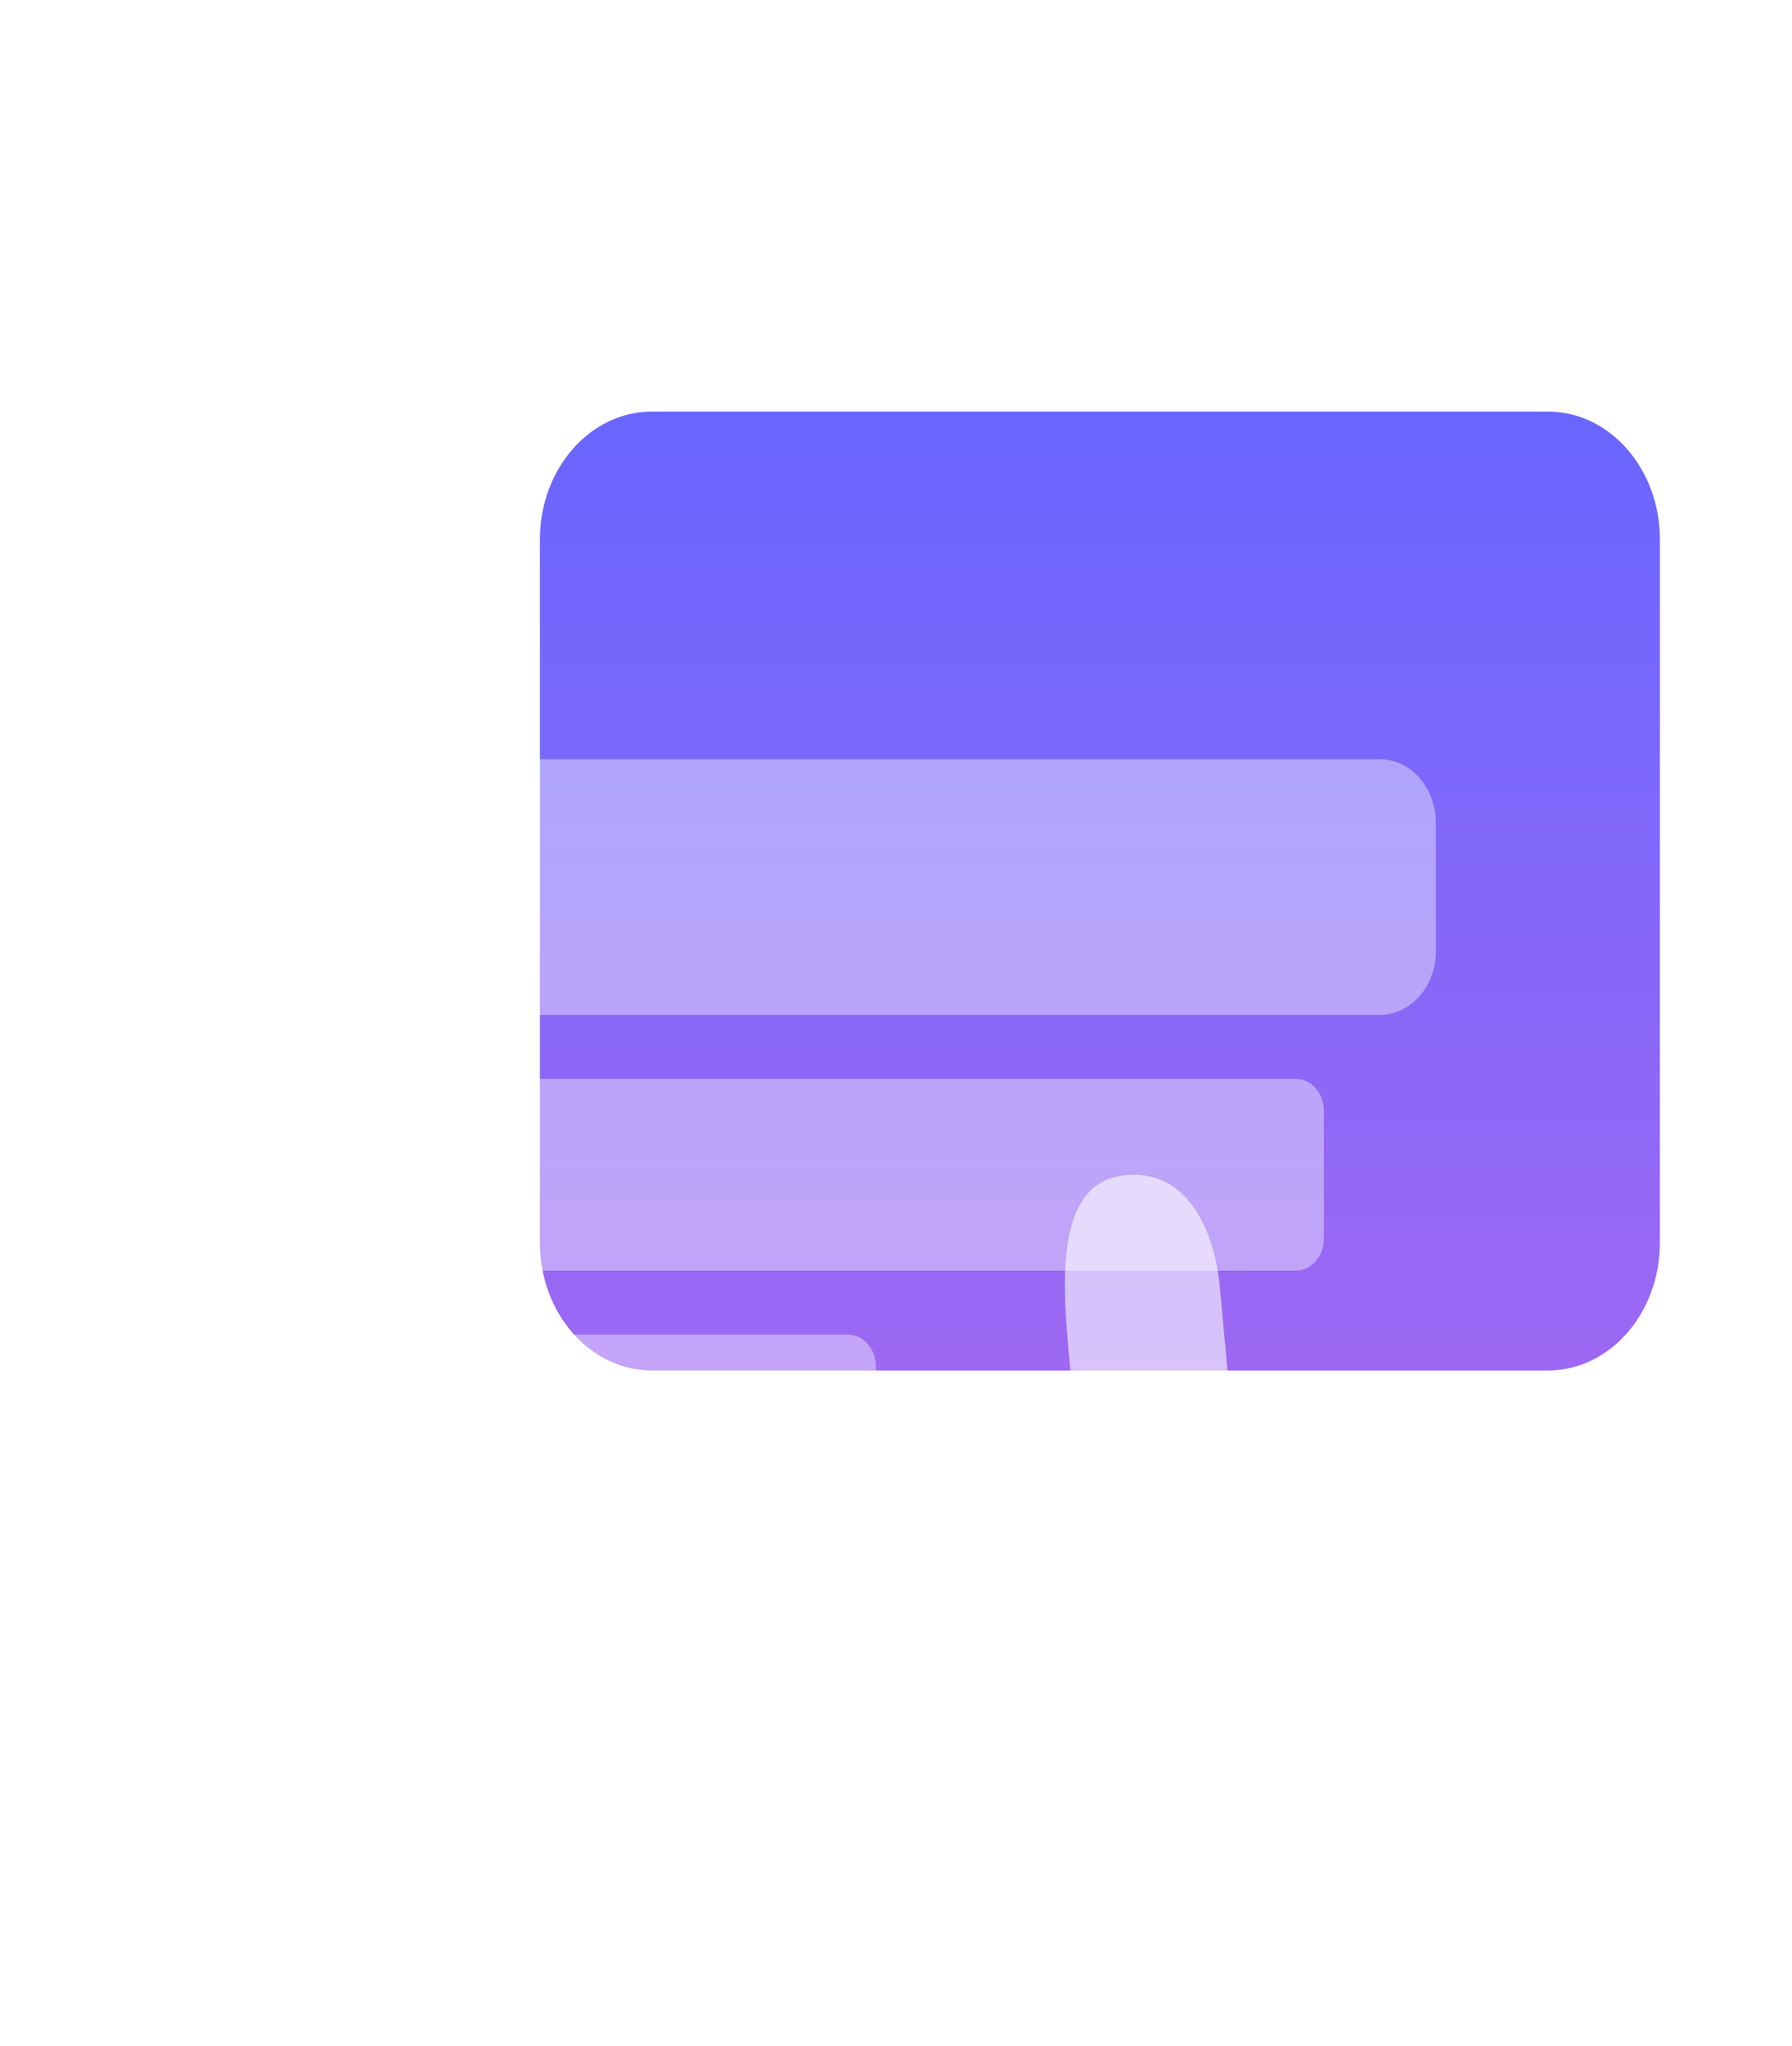 <svg viewBox="0 0 78 89" fill="none" xmlns="http://www.w3.org/2000/svg">
<g clip-path="url(#clip0_27_23)">
<g filter="url(#filter0_d_27_23)">
<g filter="url(#filter1_d_27_23)">
<path d="M19.5 19.469C19.5 16.397 21.683 13.906 24.375 13.906H63.375C66.067 13.906 68.25 16.397 68.25 19.469V50.062C68.25 53.135 66.067 55.625 63.375 55.625H24.375C21.683 55.625 19.5 53.135 19.5 50.062V19.469Z" fill="url(#paint0_linear_27_23)"/>
</g>
<g filter="url(#filter2_dd_27_23)">
<path d="M9.75 27.812C9.75 26.276 10.841 25.031 12.188 25.031H56.062C57.409 25.031 58.5 26.276 58.5 27.812V33.375C58.5 34.911 57.409 36.156 56.062 36.156H12.188C10.841 36.156 9.75 34.911 9.75 33.375V27.812Z" fill="white" fill-opacity="0.4"/>
</g>
<g filter="url(#filter3_dd_27_23)">
<path d="M9.75 40.328C9.75 39.56 10.296 38.938 10.969 38.938H52.406C53.079 38.938 53.625 39.56 53.625 40.328V45.891C53.625 46.659 53.079 47.281 52.406 47.281H10.969C10.296 47.281 9.75 46.659 9.75 45.891V40.328Z" fill="white" fill-opacity="0.4"/>
</g>
<g filter="url(#filter4_dd_27_23)">
<path d="M9.75 51.453C9.75 50.685 10.296 50.062 10.969 50.062H32.906C33.579 50.062 34.125 50.685 34.125 51.453V54.234C34.125 55.002 33.579 55.625 32.906 55.625H10.969C10.296 55.625 9.75 55.002 9.75 54.234V51.453Z" fill="white" fill-opacity="0.4"/>
</g>
<g filter="url(#filter5_dd_27_23)">
<path d="M41.246 70.062C44.106 75.366 49.327 75.341 52.328 74.933C58.33 74.115 62.535 70.263 61.345 57.303C61.014 53.702 58.599 52.209 55.763 54.417C54.682 50.919 49.457 51.934 49.76 55.234L49.099 48.034C48.852 45.334 47.549 42.778 44.852 43.145C42.156 43.512 42.181 47.153 42.494 50.556L43.668 63.353L41.087 60.06C40.254 59.262 38.072 57.007 36.337 57.972C34.603 58.938 34.335 60.979 35.25 62.677C36.166 64.375 39.414 66.666 41.246 70.062Z" fill="white" fill-opacity="0.6"/>
</g>
</g>
</g>
<defs>
<filter id="filter0_d_27_23" x="5.75" y="9.906" width="74.5" height="77.187" filterUnits="userSpaceOnUse" color-interpolation-filters="sRGB">
<feFlood flood-opacity="0" result="BackgroundImageFix"/>
<feColorMatrix in="SourceAlpha" type="matrix" values="0 0 0 0 0 0 0 0 0 0 0 0 0 0 0 0 0 0 127 0" result="hardAlpha"/>
<feOffset dx="4" dy="4"/>
<feGaussianBlur stdDeviation="4"/>
<feColorMatrix type="matrix" values="0 0 0 0 0.616 0 0 0 0 0.408 0 0 0 0 0.953 0 0 0 0.4 0"/>
<feBlend mode="normal" in2="BackgroundImageFix" result="effect1_dropShadow_27_23"/>
<feBlend mode="normal" in="SourceGraphic" in2="effect1_dropShadow_27_23" result="shape"/>
</filter>
<filter id="filter1_d_27_23" x="11.5" y="5.906" width="64.75" height="57.719" filterUnits="userSpaceOnUse" color-interpolation-filters="sRGB">
<feFlood flood-opacity="0" result="BackgroundImageFix"/>
<feColorMatrix in="SourceAlpha" type="matrix" values="0 0 0 0 0 0 0 0 0 0 0 0 0 0 0 0 0 0 127 0" result="hardAlpha"/>
<feOffset/>
<feGaussianBlur stdDeviation="4"/>
<feComposite in2="hardAlpha" operator="out"/>
<feColorMatrix type="matrix" values="0 0 0 0 1 0 0 0 0 1 0 0 0 0 1 0 0 0 0.8 0"/>
<feBlend mode="normal" in2="BackgroundImageFix" result="effect1_dropShadow_27_23"/>
<feBlend mode="normal" in="SourceGraphic" in2="effect1_dropShadow_27_23" result="shape"/>
</filter>
<filter id="filter2_dd_27_23" x="1.75" y="21.031" width="64.75" height="27.125" filterUnits="userSpaceOnUse" color-interpolation-filters="sRGB">
<feFlood flood-opacity="0" result="BackgroundImageFix"/>
<feColorMatrix in="SourceAlpha" type="matrix" values="0 0 0 0 0 0 0 0 0 0 0 0 0 0 0 0 0 0 127 0" result="hardAlpha"/>
<feOffset/>
<feGaussianBlur stdDeviation="2"/>
<feComposite in2="hardAlpha" operator="out"/>
<feColorMatrix type="matrix" values="0 0 0 0 1 0 0 0 0 1 0 0 0 0 1 0 0 0 1 0"/>
<feBlend mode="normal" in2="BackgroundImageFix" result="effect1_dropShadow_27_23"/>
<feColorMatrix in="SourceAlpha" type="matrix" values="0 0 0 0 0 0 0 0 0 0 0 0 0 0 0 0 0 0 127 0" result="hardAlpha"/>
<feOffset dy="4"/>
<feGaussianBlur stdDeviation="4"/>
<feComposite in2="hardAlpha" operator="out"/>
<feColorMatrix type="matrix" values="0 0 0 0 1 0 0 0 0 1 0 0 0 0 1 0 0 0 1 0"/>
<feBlend mode="normal" in2="effect1_dropShadow_27_23" result="effect2_dropShadow_27_23"/>
<feBlend mode="normal" in="SourceGraphic" in2="effect2_dropShadow_27_23" result="shape"/>
</filter>
<filter id="filter3_dd_27_23" x="1.75" y="34.938" width="59.875" height="24.344" filterUnits="userSpaceOnUse" color-interpolation-filters="sRGB">
<feFlood flood-opacity="0" result="BackgroundImageFix"/>
<feColorMatrix in="SourceAlpha" type="matrix" values="0 0 0 0 0 0 0 0 0 0 0 0 0 0 0 0 0 0 127 0" result="hardAlpha"/>
<feOffset/>
<feGaussianBlur stdDeviation="2"/>
<feComposite in2="hardAlpha" operator="out"/>
<feColorMatrix type="matrix" values="0 0 0 0 1 0 0 0 0 1 0 0 0 0 1 0 0 0 1 0"/>
<feBlend mode="normal" in2="BackgroundImageFix" result="effect1_dropShadow_27_23"/>
<feColorMatrix in="SourceAlpha" type="matrix" values="0 0 0 0 0 0 0 0 0 0 0 0 0 0 0 0 0 0 127 0" result="hardAlpha"/>
<feOffset dy="4"/>
<feGaussianBlur stdDeviation="4"/>
<feComposite in2="hardAlpha" operator="out"/>
<feColorMatrix type="matrix" values="0 0 0 0 1 0 0 0 0 1 0 0 0 0 1 0 0 0 1 0"/>
<feBlend mode="normal" in2="effect1_dropShadow_27_23" result="effect2_dropShadow_27_23"/>
<feBlend mode="normal" in="SourceGraphic" in2="effect2_dropShadow_27_23" result="shape"/>
</filter>
<filter id="filter4_dd_27_23" x="1.75" y="46.062" width="40.375" height="21.562" filterUnits="userSpaceOnUse" color-interpolation-filters="sRGB">
<feFlood flood-opacity="0" result="BackgroundImageFix"/>
<feColorMatrix in="SourceAlpha" type="matrix" values="0 0 0 0 0 0 0 0 0 0 0 0 0 0 0 0 0 0 127 0" result="hardAlpha"/>
<feOffset/>
<feGaussianBlur stdDeviation="2"/>
<feComposite in2="hardAlpha" operator="out"/>
<feColorMatrix type="matrix" values="0 0 0 0 1 0 0 0 0 1 0 0 0 0 1 0 0 0 1 0"/>
<feBlend mode="normal" in2="BackgroundImageFix" result="effect1_dropShadow_27_23"/>
<feColorMatrix in="SourceAlpha" type="matrix" values="0 0 0 0 0 0 0 0 0 0 0 0 0 0 0 0 0 0 127 0" result="hardAlpha"/>
<feOffset dy="4"/>
<feGaussianBlur stdDeviation="4"/>
<feComposite in2="hardAlpha" operator="out"/>
<feColorMatrix type="matrix" values="0 0 0 0 1 0 0 0 0 1 0 0 0 0 1 0 0 0 1 0"/>
<feBlend mode="normal" in2="effect1_dropShadow_27_23" result="effect2_dropShadow_27_23"/>
<feBlend mode="normal" in="SourceGraphic" in2="effect2_dropShadow_27_23" result="shape"/>
</filter>
<filter id="filter5_dd_27_23" x="26.734" y="39.109" width="42.813" height="47.984" filterUnits="userSpaceOnUse" color-interpolation-filters="sRGB">
<feFlood flood-opacity="0" result="BackgroundImageFix"/>
<feColorMatrix in="SourceAlpha" type="matrix" values="0 0 0 0 0 0 0 0 0 0 0 0 0 0 0 0 0 0 127 0" result="hardAlpha"/>
<feOffset/>
<feGaussianBlur stdDeviation="2"/>
<feComposite in2="hardAlpha" operator="out"/>
<feColorMatrix type="matrix" values="0 0 0 0 1 0 0 0 0 1 0 0 0 0 1 0 0 0 1 0"/>
<feBlend mode="normal" in2="BackgroundImageFix" result="effect1_dropShadow_27_23"/>
<feColorMatrix in="SourceAlpha" type="matrix" values="0 0 0 0 0 0 0 0 0 0 0 0 0 0 0 0 0 0 127 0" result="hardAlpha"/>
<feOffset dy="4"/>
<feGaussianBlur stdDeviation="4"/>
<feComposite in2="hardAlpha" operator="out"/>
<feColorMatrix type="matrix" values="0 0 0 0 1 0 0 0 0 1 0 0 0 0 1 0 0 0 1 0"/>
<feBlend mode="normal" in2="effect1_dropShadow_27_23" result="effect2_dropShadow_27_23"/>
<feBlend mode="normal" in="SourceGraphic" in2="effect2_dropShadow_27_23" result="shape"/>
</filter>
<linearGradient id="paint0_linear_27_23" x1="43.875" y1="13.906" x2="43.875" y2="55.625" gradientUnits="userSpaceOnUse">
<stop stop-color="#6966FF"/>
<stop offset="1" stop-color="#9D68F3"/>
</linearGradient>
<clipPath id="clip0_27_23">
<rect width="78" height="89" fill="white"/>
</clipPath>
</defs>
</svg>